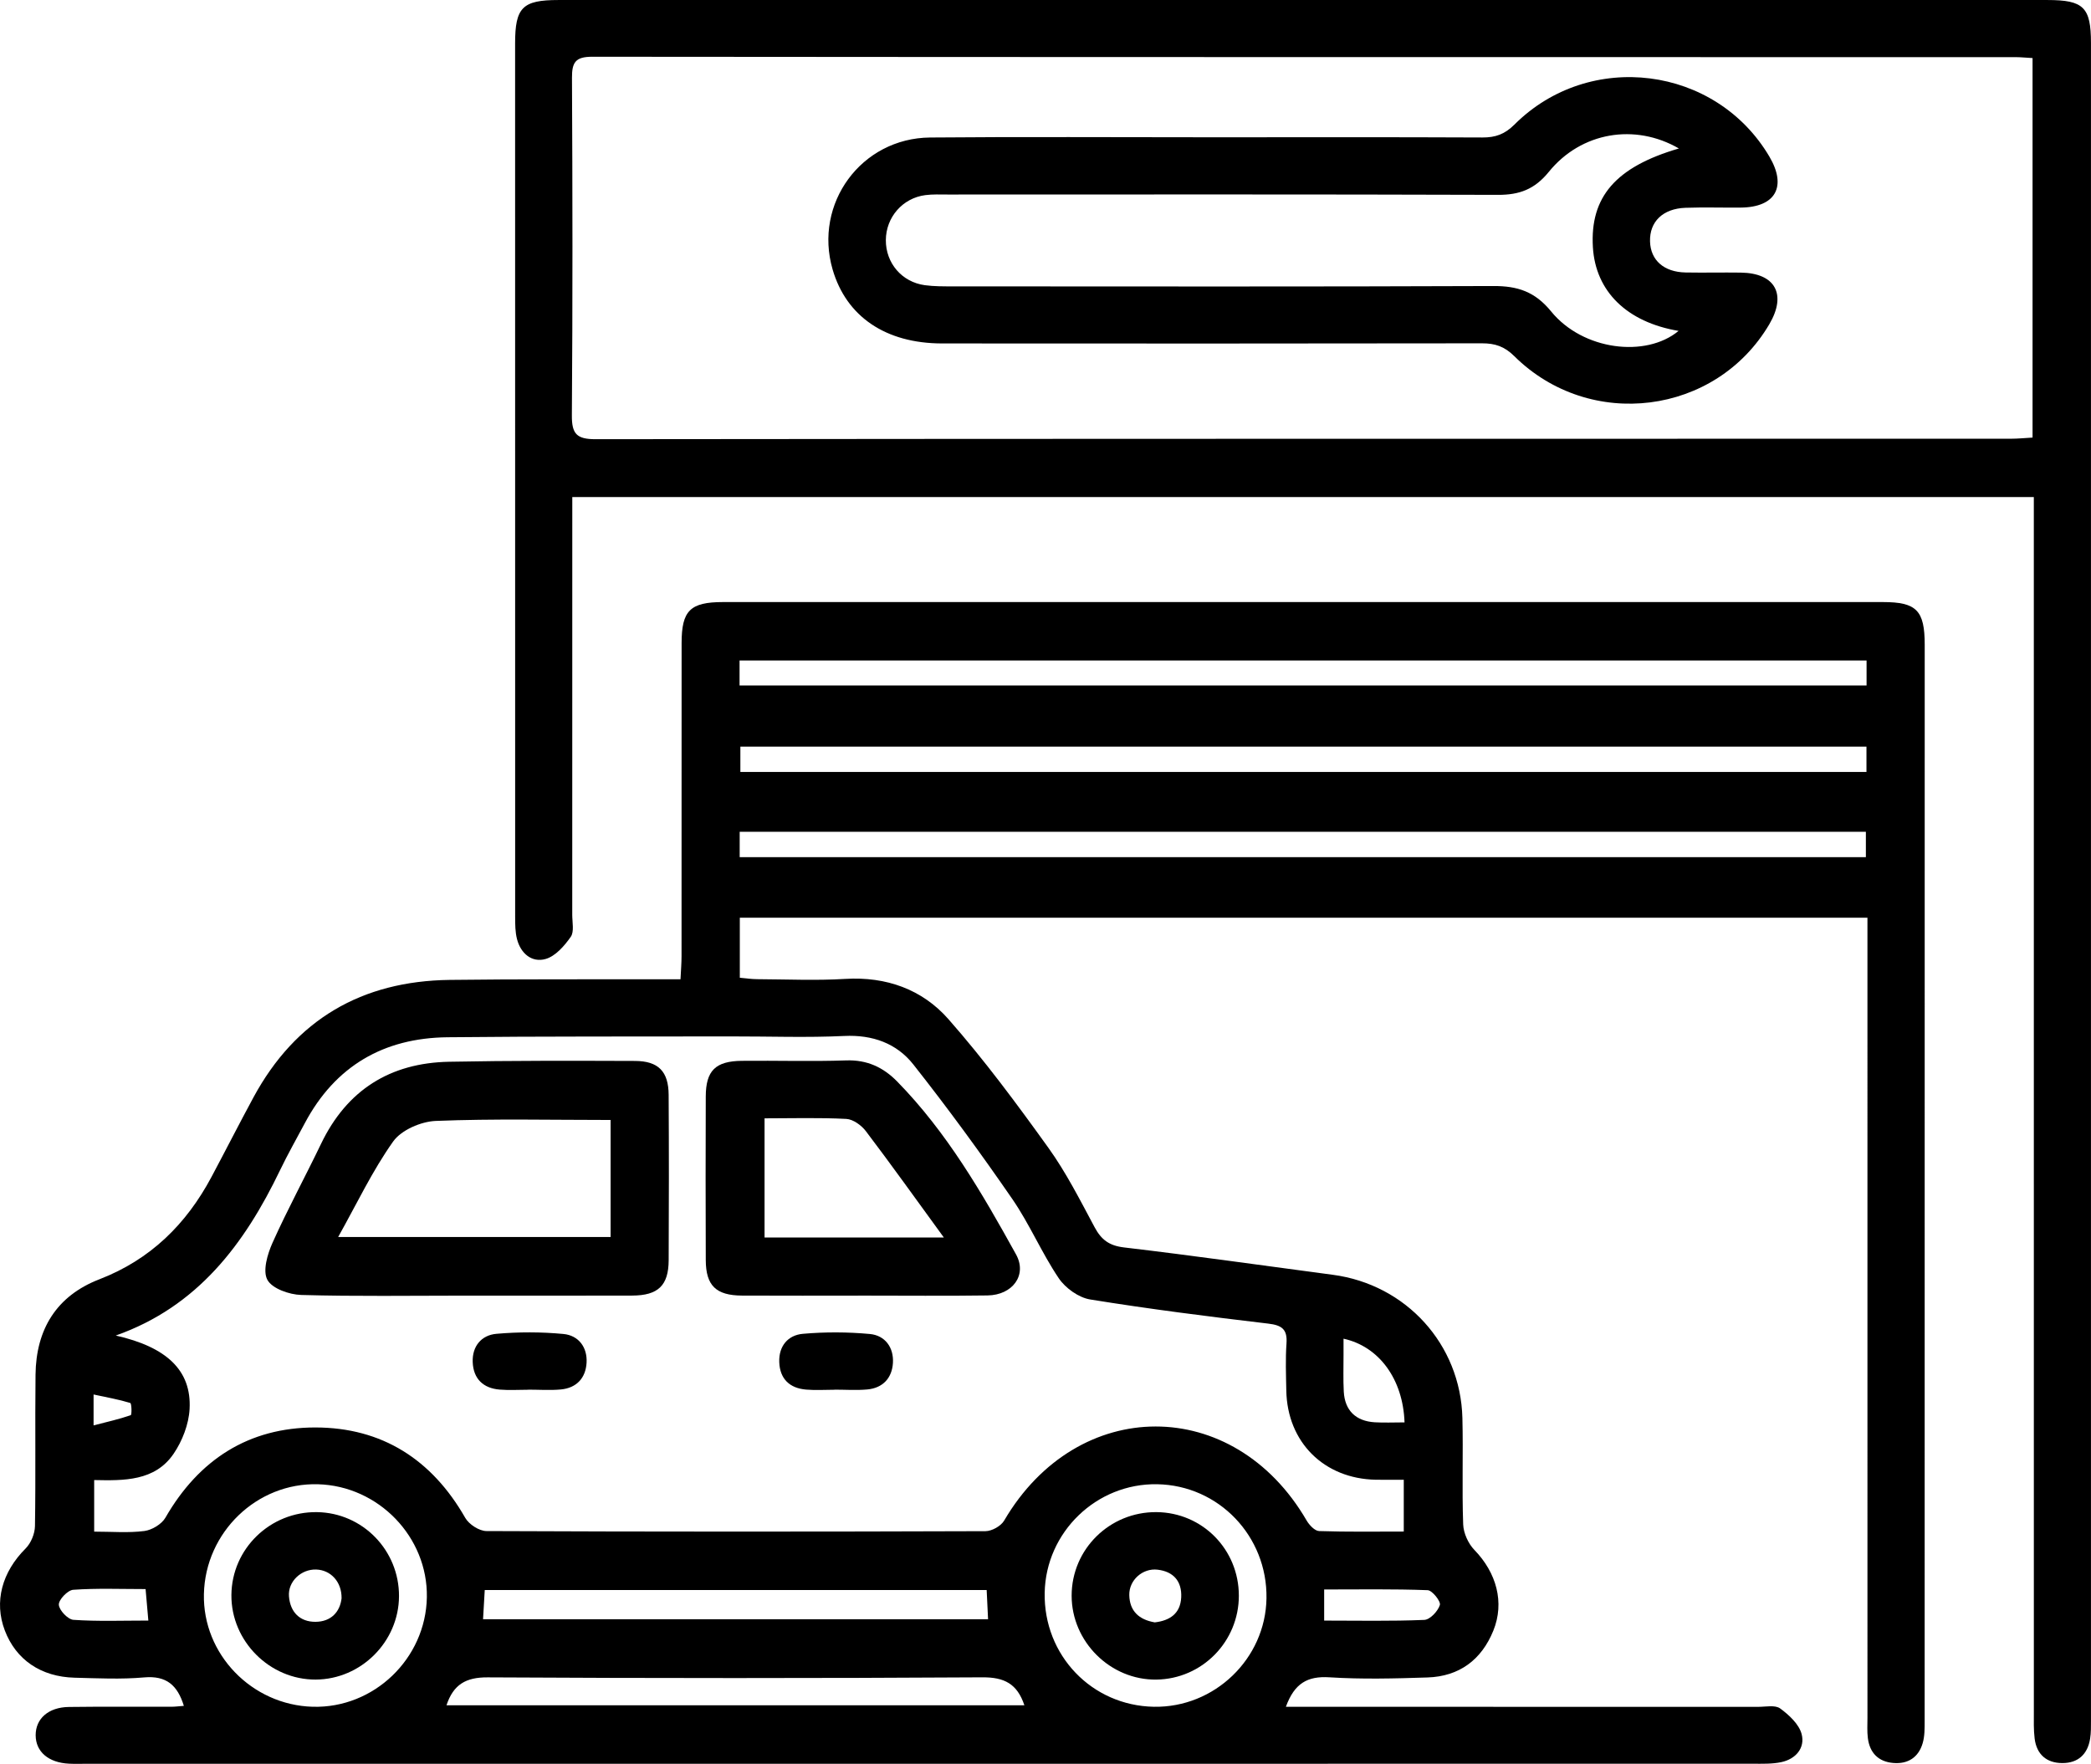 <?xml version="1.0" encoding="UTF-8"?>
<svg id="b" data-name="Layer_2" xmlns="http://www.w3.org/2000/svg" width="343.767" height="289.976" viewBox="0 0 343.767 289.976">
  <g id="c" data-name="Layer_1">
    <g>
      <path d="M307.013,150.871H121.628v9.877c.955.08,1.913.226,2.871.23,4.821.024,9.656.246,14.459-.045,6.753-.409,12.662,1.728,16.955,6.604,5.893,6.693,11.23,13.905,16.441,21.157,2.927,4.073,5.22,8.619,7.6,13.057,1.105,2.061,2.39,3.039,4.841,3.327,11.457,1.349,22.88,2.984,34.318,4.497,12.039,1.592,21.007,11.416,21.309,23.546.145,5.826-.084,11.663.128,17.485.052,1.44.832,3.161,1.843,4.203,3.626,3.735,4.997,8.627,3.118,13.263-1.95,4.812-5.608,7.533-10.823,7.703-5.376.176-10.778.313-16.137-.025-3.578-.226-5.738.967-7.149,4.848h3.989c24.553,0,49.106-.002,73.659.008,1.229,0,2.788-.341,3.616.266,1.461,1.07,3.102,2.585,3.527,4.212.596,2.278-.962,4.109-3.359,4.614-1.513.319-3.12.26-4.684.26-76.124.011-152.249.009-228.373.009-15.246,0-30.493,0-45.739,0-.897,0-1.795.027-2.69-.017-3.378-.164-5.474-1.96-5.486-4.67-.012-2.723,2.089-4.61,5.459-4.655,5.605-.075,11.211-.02,16.817-.034.652-.002,1.304-.09,2.087-.148-1.042-3.388-2.866-5.002-6.531-4.677-3.782.336-7.619.145-11.428.049-5.553-.14-9.652-2.972-11.476-7.766-1.804-4.742-.456-9.605,3.422-13.481.881-.88,1.515-2.429,1.535-3.682.135-8.294,0-16.592.093-24.887.084-7.458,3.445-12.96,10.498-15.683,8.386-3.238,14.281-9.046,18.432-16.831,2.318-4.347,4.552-8.739,6.896-13.072,6.933-12.812,17.817-19.137,32.276-19.317,11.322-.141,22.646-.079,33.969-.107,1.214-.003,2.427,0,3.965,0,.068-1.446.171-2.631.171-3.816.011-17.153.001-34.307.011-51.46.003-5.327,1.406-6.733,6.804-6.734,63.569-.009,127.137-.009,190.706,0,5.525,0,6.861,1.389,6.861,7.024.003,58.97.004,117.941-.01,176.911,0,1.222.014,2.501-.322,3.653-.681,2.338-2.414,3.473-4.841,3.265-2.443-.209-3.865-1.659-4.173-4.078-.141-1.105-.067-2.239-.067-3.359-.002-42.49-.002-84.98-.002-127.47,0-1.227,0-2.453,0-4.054ZM19.03,219.562c8.312,1.875,12.482,5.699,12.139,12.08-.135,2.515-1.199,5.264-2.633,7.365-3.076,4.506-8.16,4.418-13.053,4.314v8.48c2.915,0,5.614.233,8.241-.102,1.254-.16,2.855-1.12,3.473-2.193,5.5-9.553,13.697-14.839,24.658-14.83,10.957.01,19.161,5.277,24.633,14.861.611,1.069,2.295,2.164,3.486,2.17,27.346.122,54.692.113,82.038.019,1.047-.004,2.545-.837,3.068-1.731,12.073-20.615,37.739-20.65,49.727-.034.438.753,1.344,1.722,2.06,1.746,4.661.157,9.331.081,13.917.081v-8.516c-1.709,0-3.159.024-4.608-.004-8.516-.167-14.549-6.176-14.703-14.665-.047-2.577-.151-5.165.03-7.73.164-2.322-.729-3.002-2.988-3.27-9.784-1.158-19.566-2.397-29.289-3.971-1.892-.306-4.069-1.868-5.164-3.492-2.809-4.164-4.788-8.892-7.636-13.024-5.195-7.536-10.603-14.943-16.276-22.124-2.732-3.458-6.687-4.903-11.349-4.679-6.15.294-12.325.063-18.489.074-15.578.03-31.156-.026-46.733.137-10.502.11-18.471,4.726-23.468,14.127-1.366,2.569-2.806,5.103-4.066,7.723-5.845,12.155-13.559,22.436-27.015,27.188ZM121.606,140.913h185.15v-4.167H121.606v4.167ZM121.585,112.694h185.285v-4.113H121.585v4.113ZM306.853,122.744H121.719v4.168h185.134v-4.168ZM73.404,280.345h95.007c-1.18-3.547-3.314-4.613-6.888-4.592-27.118.163-54.238.158-81.356.006-3.571-.02-5.622,1.164-6.762,4.586ZM51.413,280.591c10.051.283,18.59-7.911,18.764-18.005.171-9.889-7.934-18.3-17.901-18.576-10.039-.278-18.52,7.884-18.752,18.044-.225,9.879,7.858,18.255,17.889,18.537ZM171.749,261.868c-.187,10.259,7.741,18.535,17.937,18.725,9.973.186,18.371-7.893,18.527-17.824.161-10.221-7.847-18.584-17.966-18.761-9.984-.175-18.316,7.869-18.499,17.86ZM79.415,266.207h83.026c-.085-1.783-.157-3.288-.23-4.803h-82.518c-.094,1.624-.177,3.051-.279,4.803ZM217.697,266.424c5.56,0,11.02.118,16.465-.113.94-.04,2.24-1.432,2.558-2.453.182-.585-1.254-2.404-2.008-2.433-5.635-.212-11.281-.115-17.015-.115v5.114ZM230.91,233.84c-.245-7.126-4.203-12.488-10.03-13.759,0,.925-.002,1.809,0,2.692.006,2.004-.069,4.013.041,6.011.17,3.09,1.967,4.85,5.095,5.04,1.539.094,3.088.016,4.893.016ZM23.935,261.244c-4.114,0-8.022-.158-11.9.117-.903.064-2.401,1.632-2.362,2.448.042.905,1.484,2.428,2.399,2.492,3.986.276,8.001.119,12.316.119-.164-1.875-.296-3.388-.452-5.176ZM15.384,234.335c2.299-.595,4.239-1.03,6.106-1.678.202-.07.152-1.94-.076-2.01-1.878-.573-3.826-.919-6.03-1.393v5.08Z"/>
      <path d="M334.367,81.711H94.086v4.124c0,21.522.003,43.044-.007,64.566,0,1.23.346,2.772-.25,3.621-1.044,1.487-2.515,3.18-4.132,3.637-2.258.638-4.085-.9-4.699-3.268-.303-1.171-.305-2.441-.305-3.666-.014-47.864-.014-95.728-.008-143.592,0-5.911,1.22-7.129,7.104-7.13,81.607-.004,163.213-.004,244.82,0,5.939,0,7.153,1.188,7.153,7.069.006,91.917.005,183.834,0,275.751,0,1.007.018,2.029-.14,3.017-.411,2.572-1.99,4.021-4.585,4.009-2.586-.012-4.212-1.429-4.536-4.037-.179-1.438-.129-2.908-.129-4.363-.005-65.014-.005-130.029-.005-195.043,0-1.441,0-2.882,0-4.694ZM334.159,9.545c-1.219-.068-1.997-.15-2.775-.15-78.003-.006-156.007.009-234.01-.065-2.753-.003-3.352.9-3.339,3.461.094,18.491.119,36.984-.018,55.474-.023,3.057.771,3.943,3.896,3.939,77.555-.087,155.11-.067,232.665-.076,1.179,0,2.358-.122,3.58-.189V9.545Z"/>
      <path d="M76.381,213.004c-8.955,0-17.914.143-26.862-.112-1.959-.056-4.779-1.044-5.563-2.491-.797-1.471.012-4.227.849-6.093,2.466-5.499,5.357-10.805,7.965-16.242,4.253-8.865,11.356-13.326,21.061-13.513,10.183-.196,20.371-.169,30.556-.134,3.858.013,5.517,1.73,5.54,5.569.055,9.066.05,18.134.004,27.2-.021,4.159-1.735,5.792-6.014,5.806-9.179.031-18.358.009-27.537.01ZM100.386,184.124c-9.751,0-19.259-.226-28.743.156-2.431.098-5.661,1.493-7.001,3.375-3.406,4.787-5.951,10.187-9.046,15.708h44.789v-19.239Z"/>
      <path d="M141.838,213.002c-6.613.002-13.226.028-19.839-.007-4.288-.022-5.951-1.636-5.968-5.837-.036-8.966-.033-17.933-.001-26.899.015-4.241,1.59-5.812,5.929-5.858,5.716-.061,11.437.124,17.147-.07,3.432-.117,6.096,1.125,8.389,3.465,8.169,8.336,13.957,18.334,19.544,28.43,1.873,3.385-.553,6.685-4.69,6.745-6.836.099-13.674.027-20.511.029ZM155.169,203.442c-4.624-6.346-8.639-11.971-12.813-17.475-.73-.963-2.099-1.959-3.221-2.017-4.435-.231-8.888-.095-13.441-.095v19.587h29.474Z"/>
      <path d="M86.843,228.474c-1.563,0-3.135.103-4.688-.023-2.723-.221-4.33-1.781-4.44-4.513-.105-2.612,1.433-4.442,3.891-4.658,3.652-.321,7.377-.32,11.026.027,2.475.235,3.954,2.172,3.803,4.737-.148,2.512-1.654,4.144-4.235,4.384-1.771.164-3.57.031-5.356.031,0,.005,0,.01,0,.015Z"/>
      <path d="M137.212,228.474c-1.562,0-3.133.108-4.684-.024-2.711-.23-4.314-1.756-4.416-4.515-.097-2.63,1.426-4.44,3.877-4.655,3.648-.321,7.369-.308,11.016.029,2.501.231,3.943,2.211,3.797,4.739-.143,2.486-1.646,4.15-4.239,4.381-1.771.158-3.567.03-5.352.03,0,.005,0,.01,0,.016Z"/>
      <path d="M65.597,262.426c-.036,7.463-6.232,13.659-13.693,13.696-7.571.037-13.92-6.33-13.861-13.901.06-7.612,6.377-13.731,14.067-13.626,7.503.103,13.524,6.277,13.487,13.831ZM56.156,262.759c.039-2.73-1.803-4.652-4.171-4.729-2.472-.081-4.666,1.974-4.478,4.4.201,2.6,1.788,4.207,4.354,4.197,2.568-.01,4.038-1.633,4.295-3.868Z"/>
      <path d="M203.671,262.333c-.002,7.547-6.038,13.689-13.554,13.792-7.56.103-13.943-6.221-13.936-13.807.008-7.643,6.257-13.79,13.954-13.725,7.546.064,13.537,6.146,13.535,13.741ZM189.848,266.719c2.431-.284,4.218-1.412,4.347-4.12.125-2.631-1.264-4.235-3.885-4.544-2.456-.29-4.703,1.719-4.652,4.174.054,2.623,1.581,4.044,4.191,4.49Z"/>
      <path d="M198.645,22.57c15.021-.005,30.041-.037,45.062.032,2.144.01,3.674-.528,5.267-2.118,12.346-12.332,33.114-9.668,41.92,5.264,2.913,4.939,1.012,8.329-4.716,8.379-3.026.027-6.056-.071-9.079.035-3.727.131-5.921,2.29-5.829,5.533.088,3.086,2.278,5.036,5.854,5.101,3.026.055,6.053-.021,9.079.021,5.659.078,7.571,3.567,4.678,8.487-8.78,14.932-29.489,17.583-41.929,5.245-1.614-1.601-3.166-2.11-5.298-2.107-29.593.045-59.186.045-88.779.021-9.285-.007-15.749-4.43-17.995-12.172-3.14-10.819,4.702-21.582,16.031-21.684,15.244-.137,30.489-.034,45.734-.038ZM276.016,24.409c-7.221-4.182-16.07-2.712-21.391,3.851-2.319,2.86-4.82,3.786-8.355,3.774-30.149-.101-60.298-.059-90.447-.054-1.232,0-2.478-.06-3.694.097-3.742.484-6.471,3.642-6.493,7.391-.022,3.773,2.624,6.906,6.411,7.418,1.546.209,3.129.193,4.696.194,29.589.01,59.178.062,88.766-.057,3.984-.016,6.841.91,9.515,4.192,5.193,6.372,15.556,7.656,20.939,3.185-8.485-1.431-13.655-6.482-14.087-13.764-.489-8.25,3.739-13.189,14.14-16.228Z"/>
    </g>
  </g>
</svg>